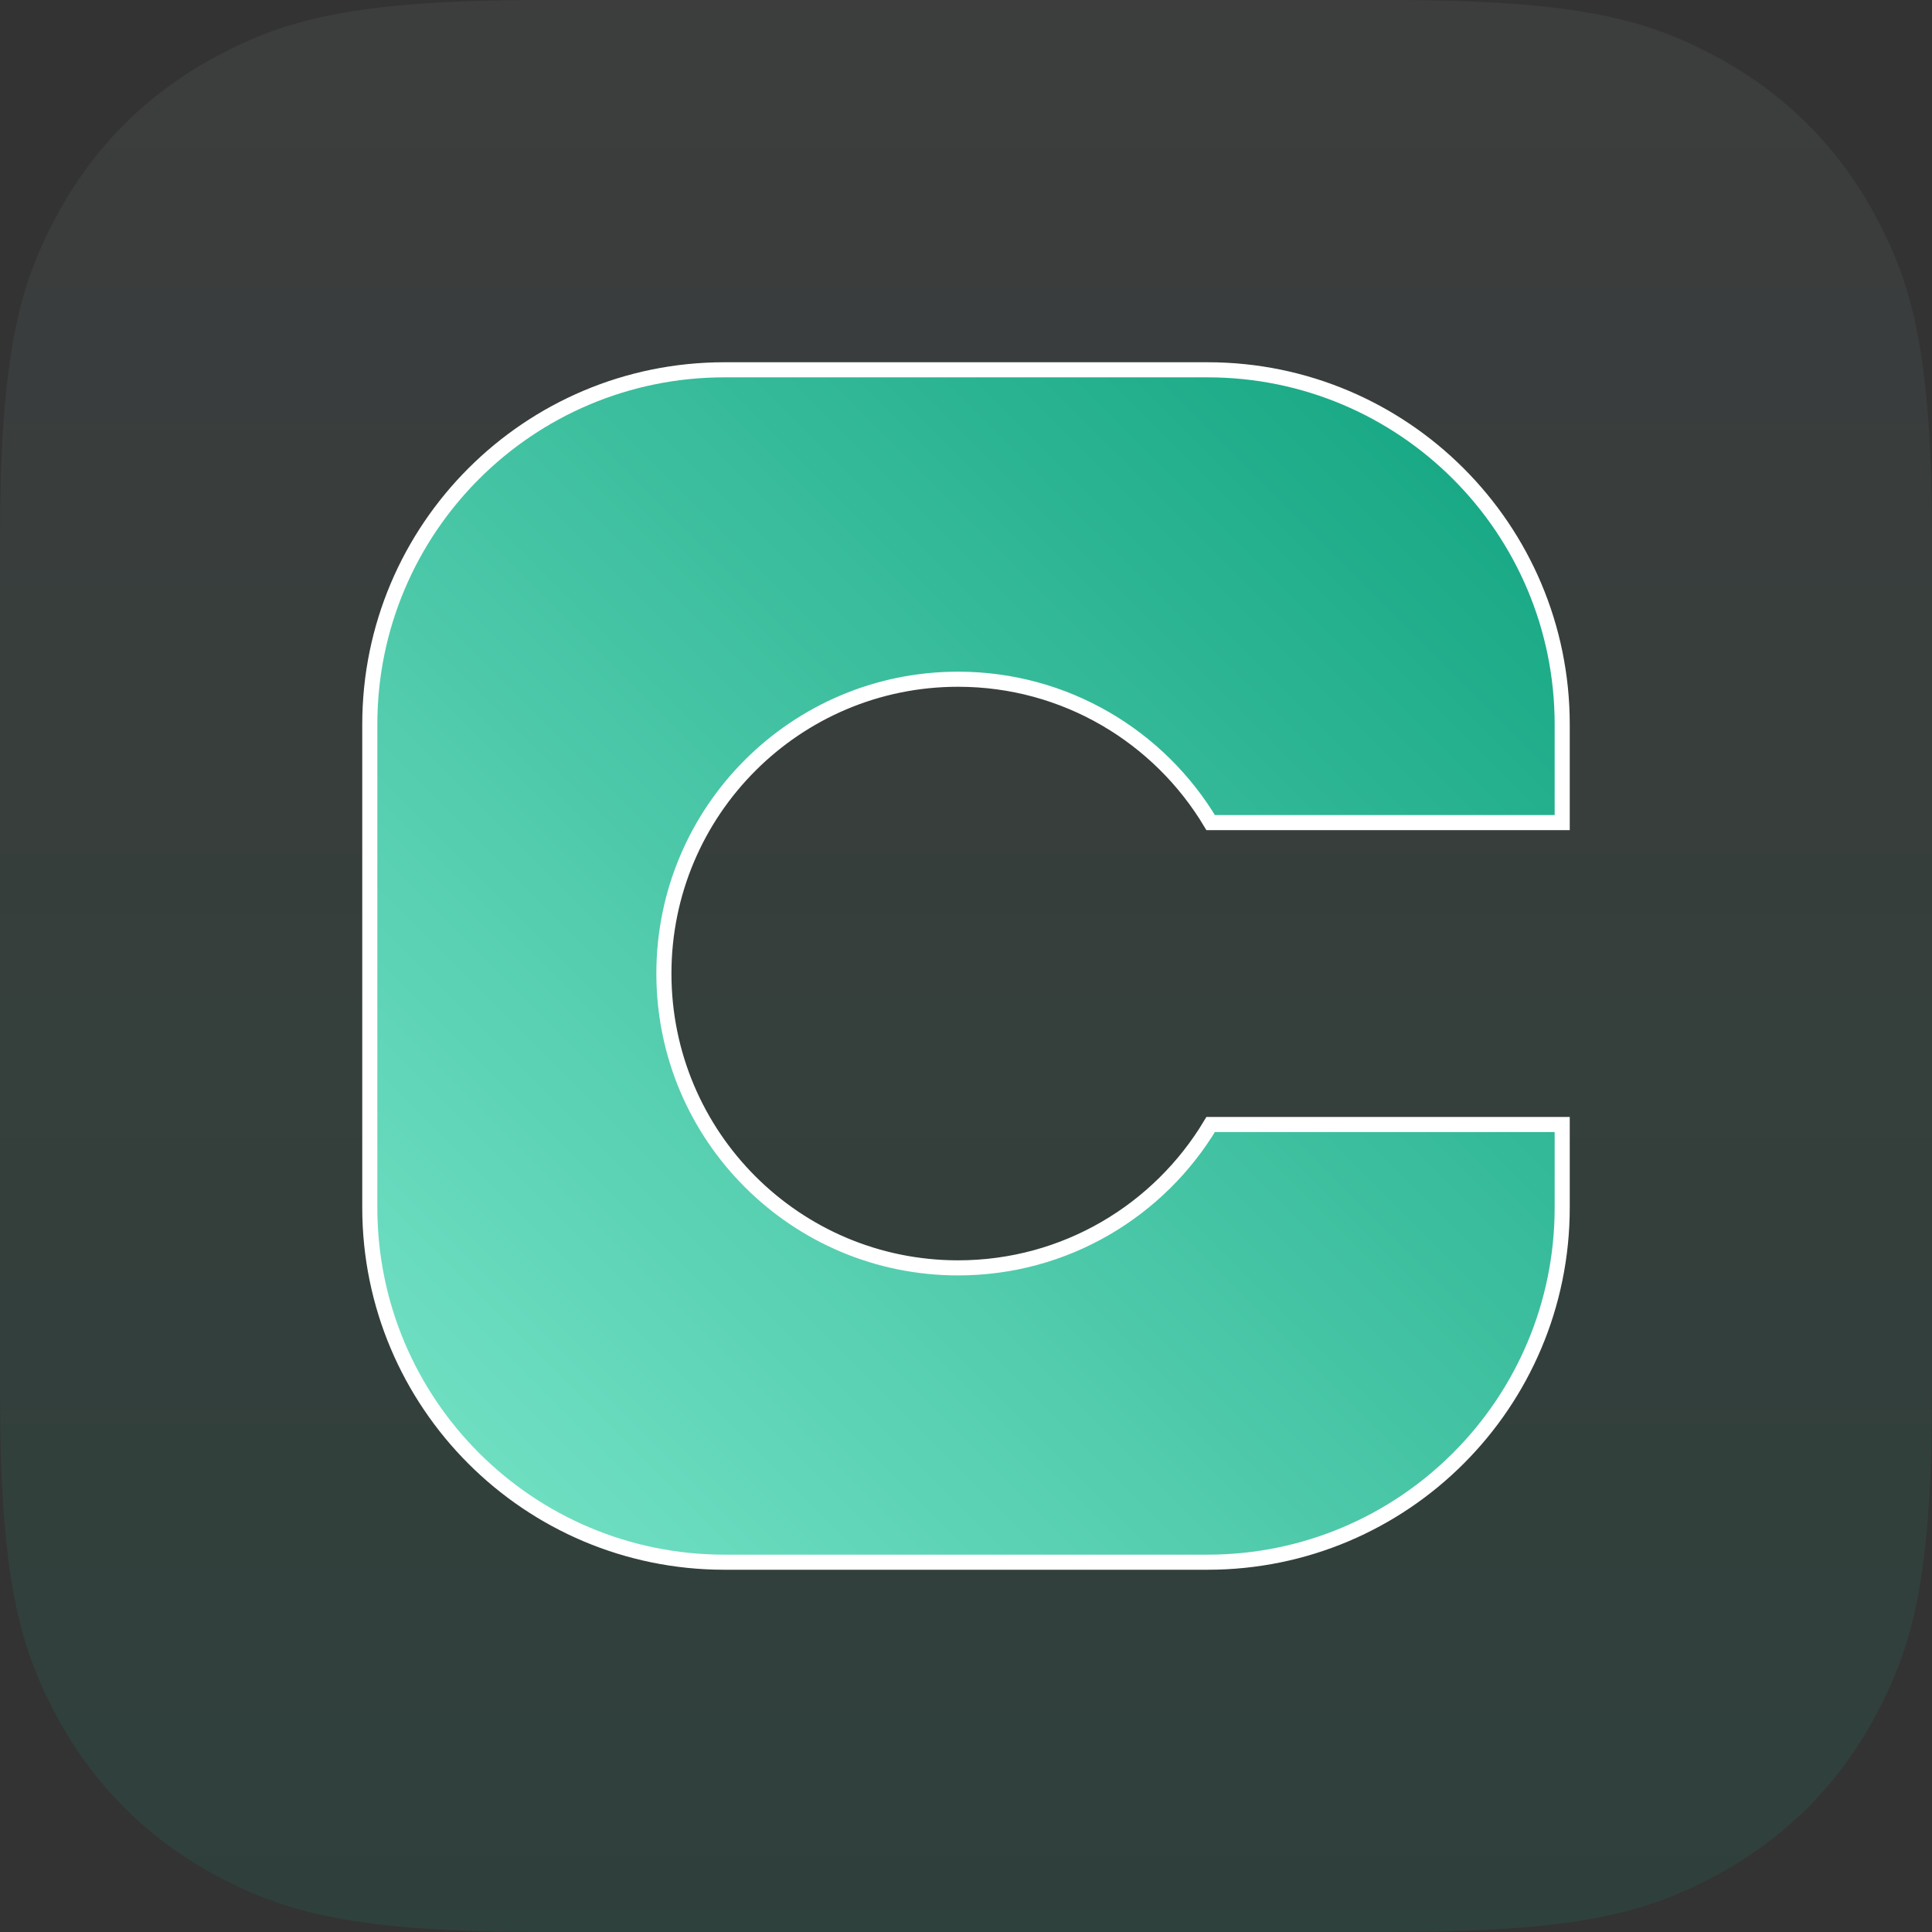 <?xml version="1.0" encoding="UTF-8"?>
<svg width="128px" height="128px" viewBox="0 0 128 128" version="1.1" xmlns="http://www.w3.org/2000/svg" xmlns:xlink="http://www.w3.org/1999/xlink">
    <rect x="0" y="0" width="128" height="128" fill="#333333" stroke="none"/>
    <title>ChatUI-icon-bg-color</title>
    <defs>
        <linearGradient x1="50%" y1="0%" x2="50%" y2="100%" id="linearGradient-1">
            <stop stop-color="#808080" stop-opacity="0.122" offset="0%"></stop>
            <stop stop-color="#10A37F" stop-opacity="0.12" offset="100%"></stop>
        </linearGradient>
        <linearGradient x1="100%" y1="0%" x2="0.571%" y2="99.429%" id="linearGradient-2">
            <stop stop-color="#10A37F" offset="0.09%"></stop>
            <stop stop-color="#78E4C8" offset="100%"></stop>
        </linearGradient>
    </defs>
    <g id="UniAP" stroke="none" stroke-width="1" fill="none" fill-rule="evenodd">
        <g id="ChatUI-icon-bg-color">
            <path d="M35.894,-1.45017643e-15 L92.106,1.45017643e-15 C104.587,-8.42594268e-16 109.113,1.3 113.676,3.74 C118.239,6.18 121.82,9.761 124.26,14.324 C126.7,18.887 128,23.413 128,35.894 L128,92.106 C128,104.587 126.7,109.113 124.26,113.676 C121.82,118.239 118.239,121.82 113.676,124.26 C109.113,126.7 104.587,128 92.106,128 L35.894,128 C23.413,128 18.887,126.7 14.324,124.26 C9.761,121.82 6.18,118.239 3.74,113.676 C1.3,109.113 5.61729512e-16,104.587 -9.66784287e-16,92.106 L9.66784287e-16,35.894 C-5.61729512e-16,23.413 1.3,18.887 3.74,14.324 C6.18,9.761 9.761,6.18 14.324,3.74 C18.887,1.3 23.413,8.42594268e-16 35.894,-1.45017643e-15 Z" id="rect" fill="url(#linearGradient-1)"></path>
            <path d="M80,24.5 C86.489,24.5 92.364,27.13 96.617,31.383 C100.87,35.636 103.5,41.511 103.5,48 L103.5,48 L103.5,54.5 L80.21,54.5 C76.806,48.809 70.585,45 63.475,45 C58.093,45 53.22,47.183 49.693,50.712 C46.166,54.24 43.985,59.115 43.985,64.5 C43.985,69.885 46.166,74.76 49.693,78.288 C53.22,81.817 58.093,84 63.475,84 C70.585,84 76.805,80.191 80.21,74.501 L80.21,74.501 L103.5,74.5 L103.5,80 C103.5,86.489 100.87,92.364 96.617,96.617 C92.364,100.87 86.489,103.5 80,103.5 L80,103.5 L48,103.5 C41.511,103.5 35.636,100.87 31.383,96.617 C27.13,92.364 24.5,86.489 24.5,80 L24.5,80 L24.5,48 C24.5,41.511 27.13,35.636 31.383,31.383 C35.636,27.13 41.511,24.5 48,24.5 L48,24.5 Z" id="C" stroke="#FFFFFF" fill="url(#linearGradient-2)"></path>
        </g>
    </g>
</svg>